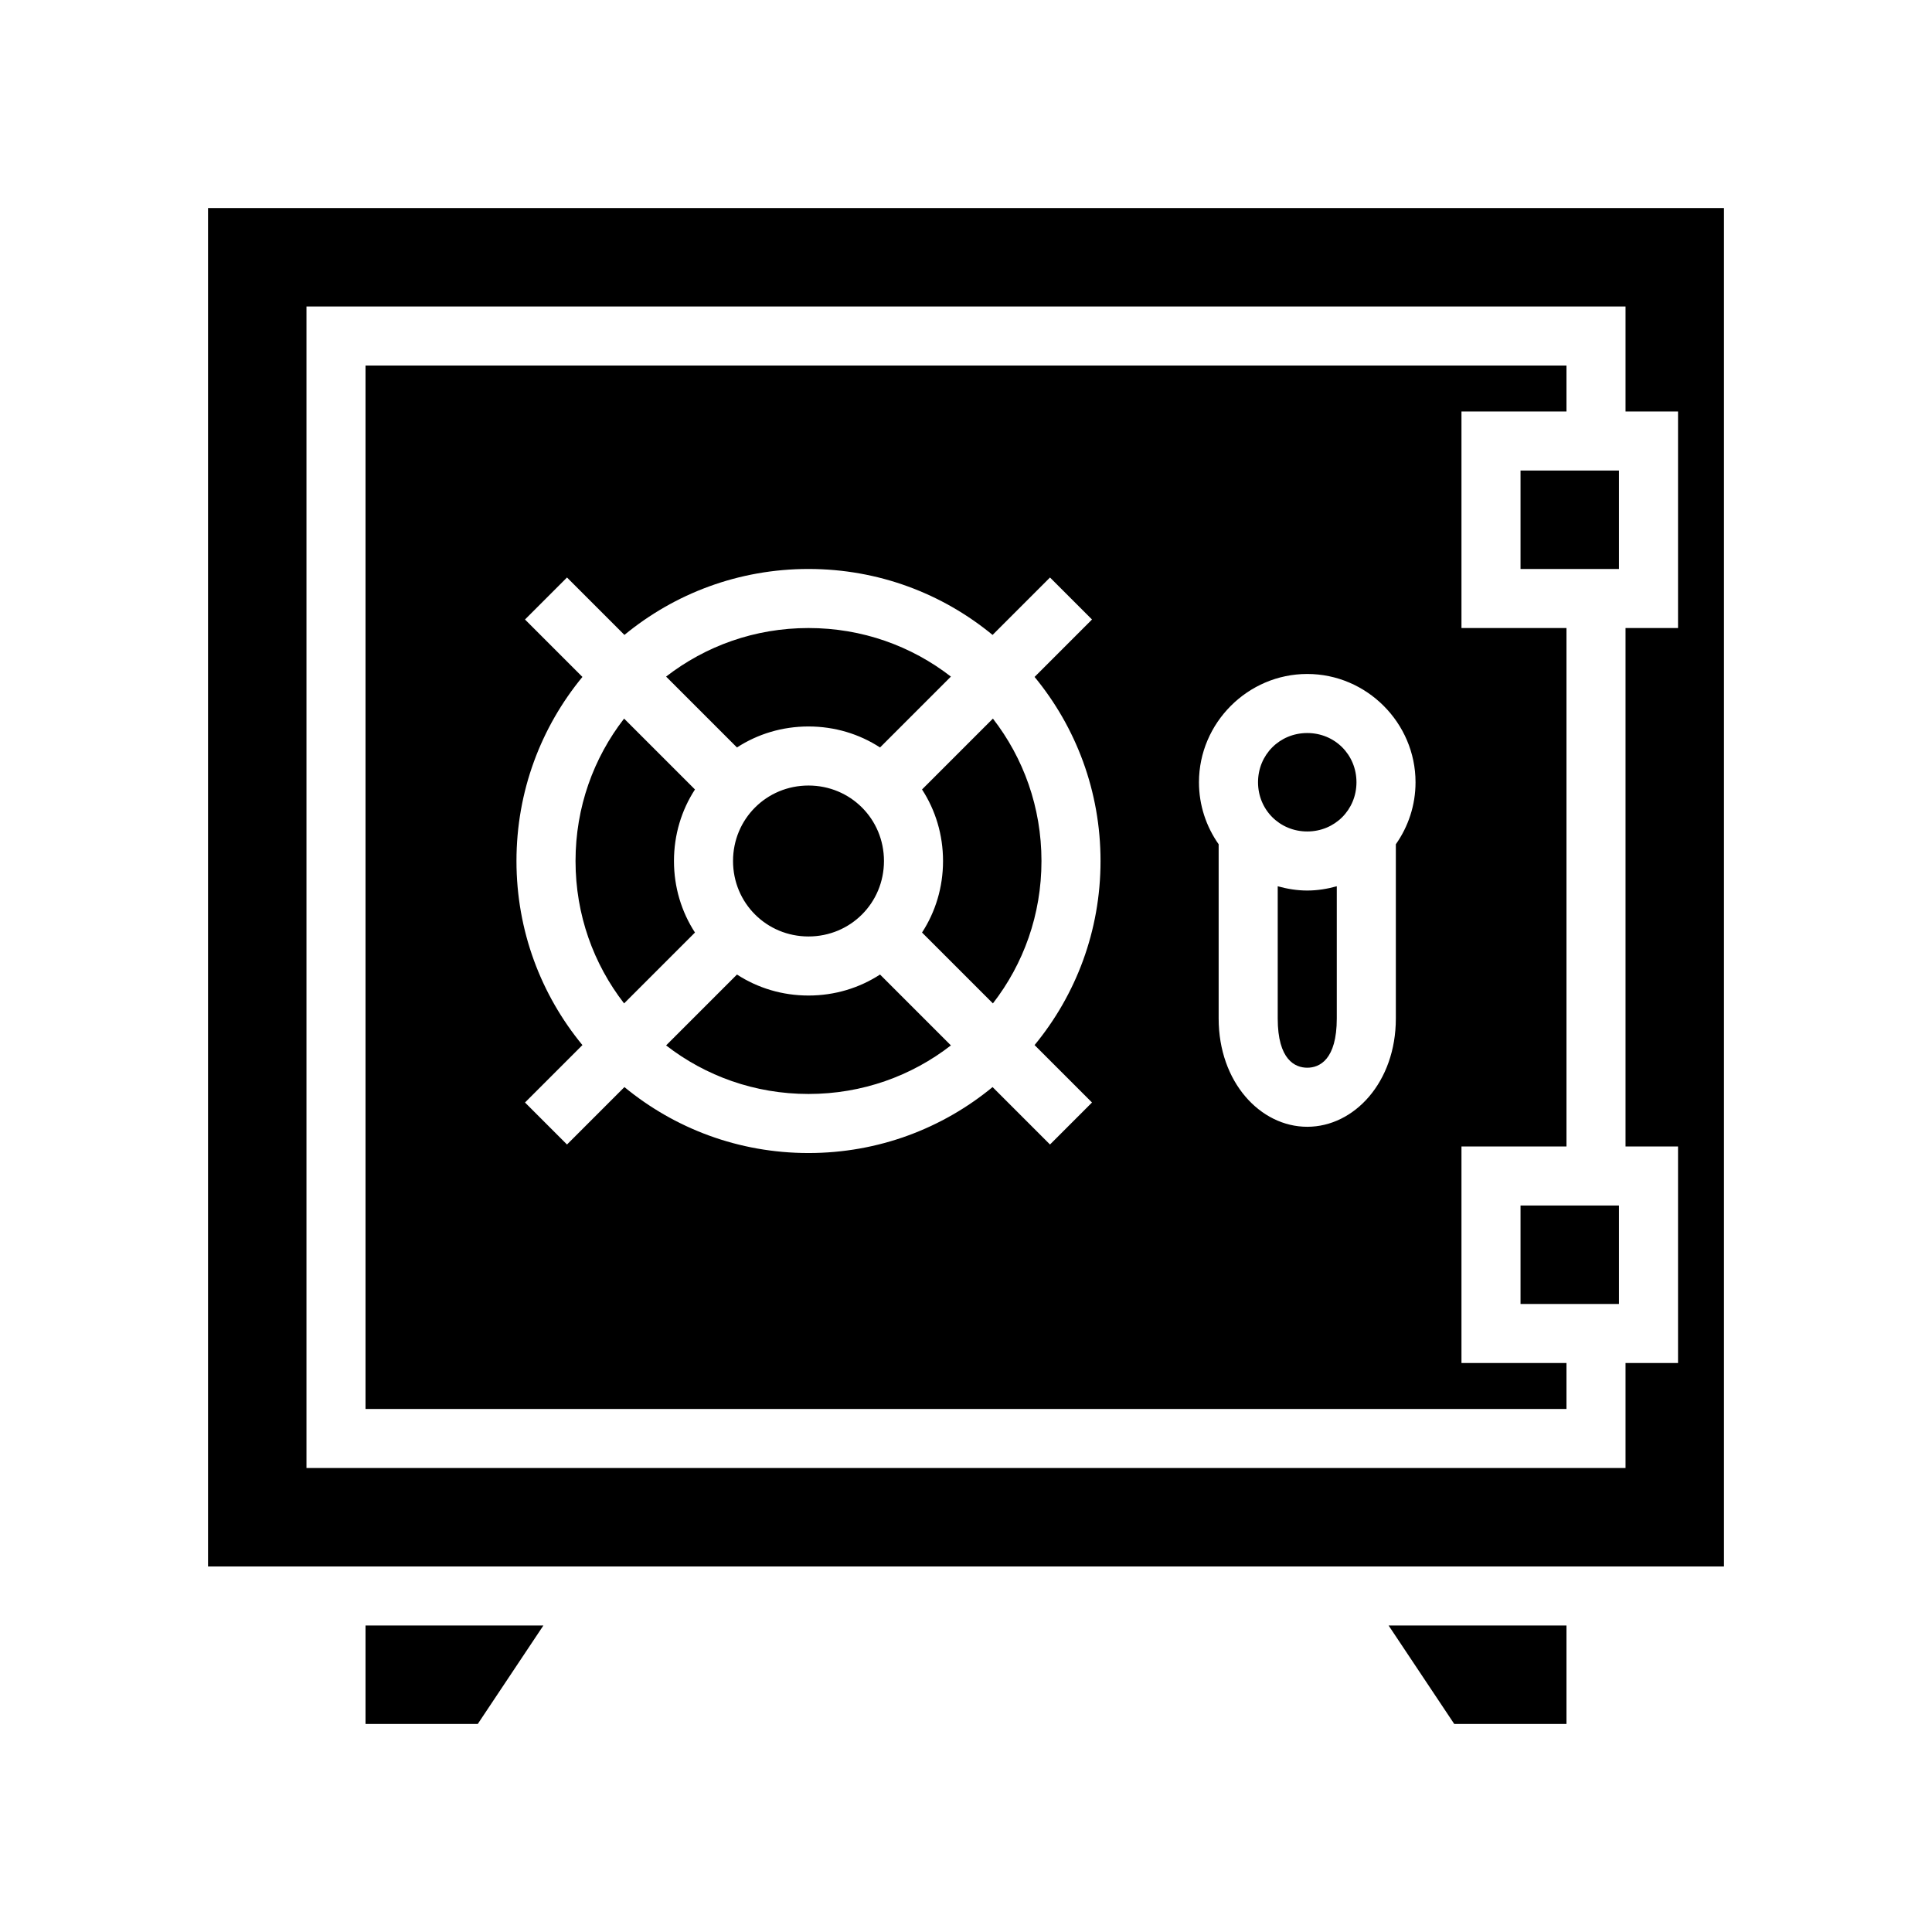 <svg xmlns="http://www.w3.org/2000/svg" width="100%" height="100%" viewBox="0 0 588.8 588.8"><path fill="currentColor" d="M63.4 63.4v414h462V63.4H63.4z m30 30h402v32h16v66h-16v158h16v66h-16v32H93.4V93.4z m18 18v318h366v-14h-32v-66h32V191.4h-32V125.4h32V111.4H111.4z m352 32v30h30v-30h-30z m-217 30c21.3 0 40.8 7.5 56.1 20.1l17.5-17.5 12.8 12.8-17.5 17.5c12.6 15.3 20.1 34.8 20.1 56.1 0 21.3-7.5 40.8-20.1 56.1l17.5 17.5-12.8 12.8-17.5-17.5C287.2 343.9 267.7 351.4 246.4 351.4c-21.3 0-40.8-7.5-56.1-20.1l-17.5 17.5-12.8-12.8 17.5-17.5C164.9 303.2 157.4 283.7 157.4 262.4c0-21.3 7.5-40.8 20.1-56.1l-17.5-17.5 12.8-12.8 17.5 17.5c15.3-12.6 34.8-20.1 56.1-20.1z m0 18c-16.4 0-31.4 5.5-43.4 14.8l21.6 21.6c6.3-4.1 13.8-6.4 21.8-6.4s15.5 2.3 21.8 6.4l21.6-21.6c-12-9.3-27-14.8-43.4-14.8z m152 14c18.1 0 33 14.9 33 33 0 7-2.2 13.5-6 18.9V310.4c0 19.4-12.7 33-27 33s-27-13.6-27-33v-53.1c-3.8-5.4-6-11.9-6-18.9 0-18.1 14.9-33 33-33z m-208.2 13.6c-9.3 12-14.8 27-14.8 43.4s5.5 31.4 14.8 43.4l21.6-21.6c-4.1-6.3-6.4-13.8-6.4-21.8s2.3-15.5 6.4-21.8l-21.6-21.6z m112.4 0l-21.6 21.6c4.1 6.3 6.4 13.8 6.4 21.8s-2.3 15.5-6.4 21.8l21.6 21.6c9.3-12 14.8-27 14.8-43.4s-5.5-31.4-14.8-43.4zM398.4 223.4c-8.4 0-15 6.6-15 15s6.6 15 15 15 15-6.6 15-15-6.6-15-15-15z m-152 16c-12.8 0-23 10.2-23 23s10.2 23 23 23 23-10.2 23-23-10.2-23-23-23z m143 30.7V310.4c0 12.6 5.3 15 9 15s9-2.4 9-15v-40.3c-2.9 0.8-5.9 1.3-9 1.3-3.1 0-6.1-0.5-9-1.3z m-164.8 26.9l-21.6 21.6c12 9.3 27 14.8 43.4 14.8s31.4-5.5 43.4-14.8l-21.6-21.6c-6.3 4.1-13.8 6.4-21.8 6.4s-15.5-2.3-21.8-6.4zM463.4 367.4v30h30v-30h-30zM111.4 495.4v30h34.2l20-30H111.4z m311.8 0l20 30H477.4v-30h-54.2z" /></svg>